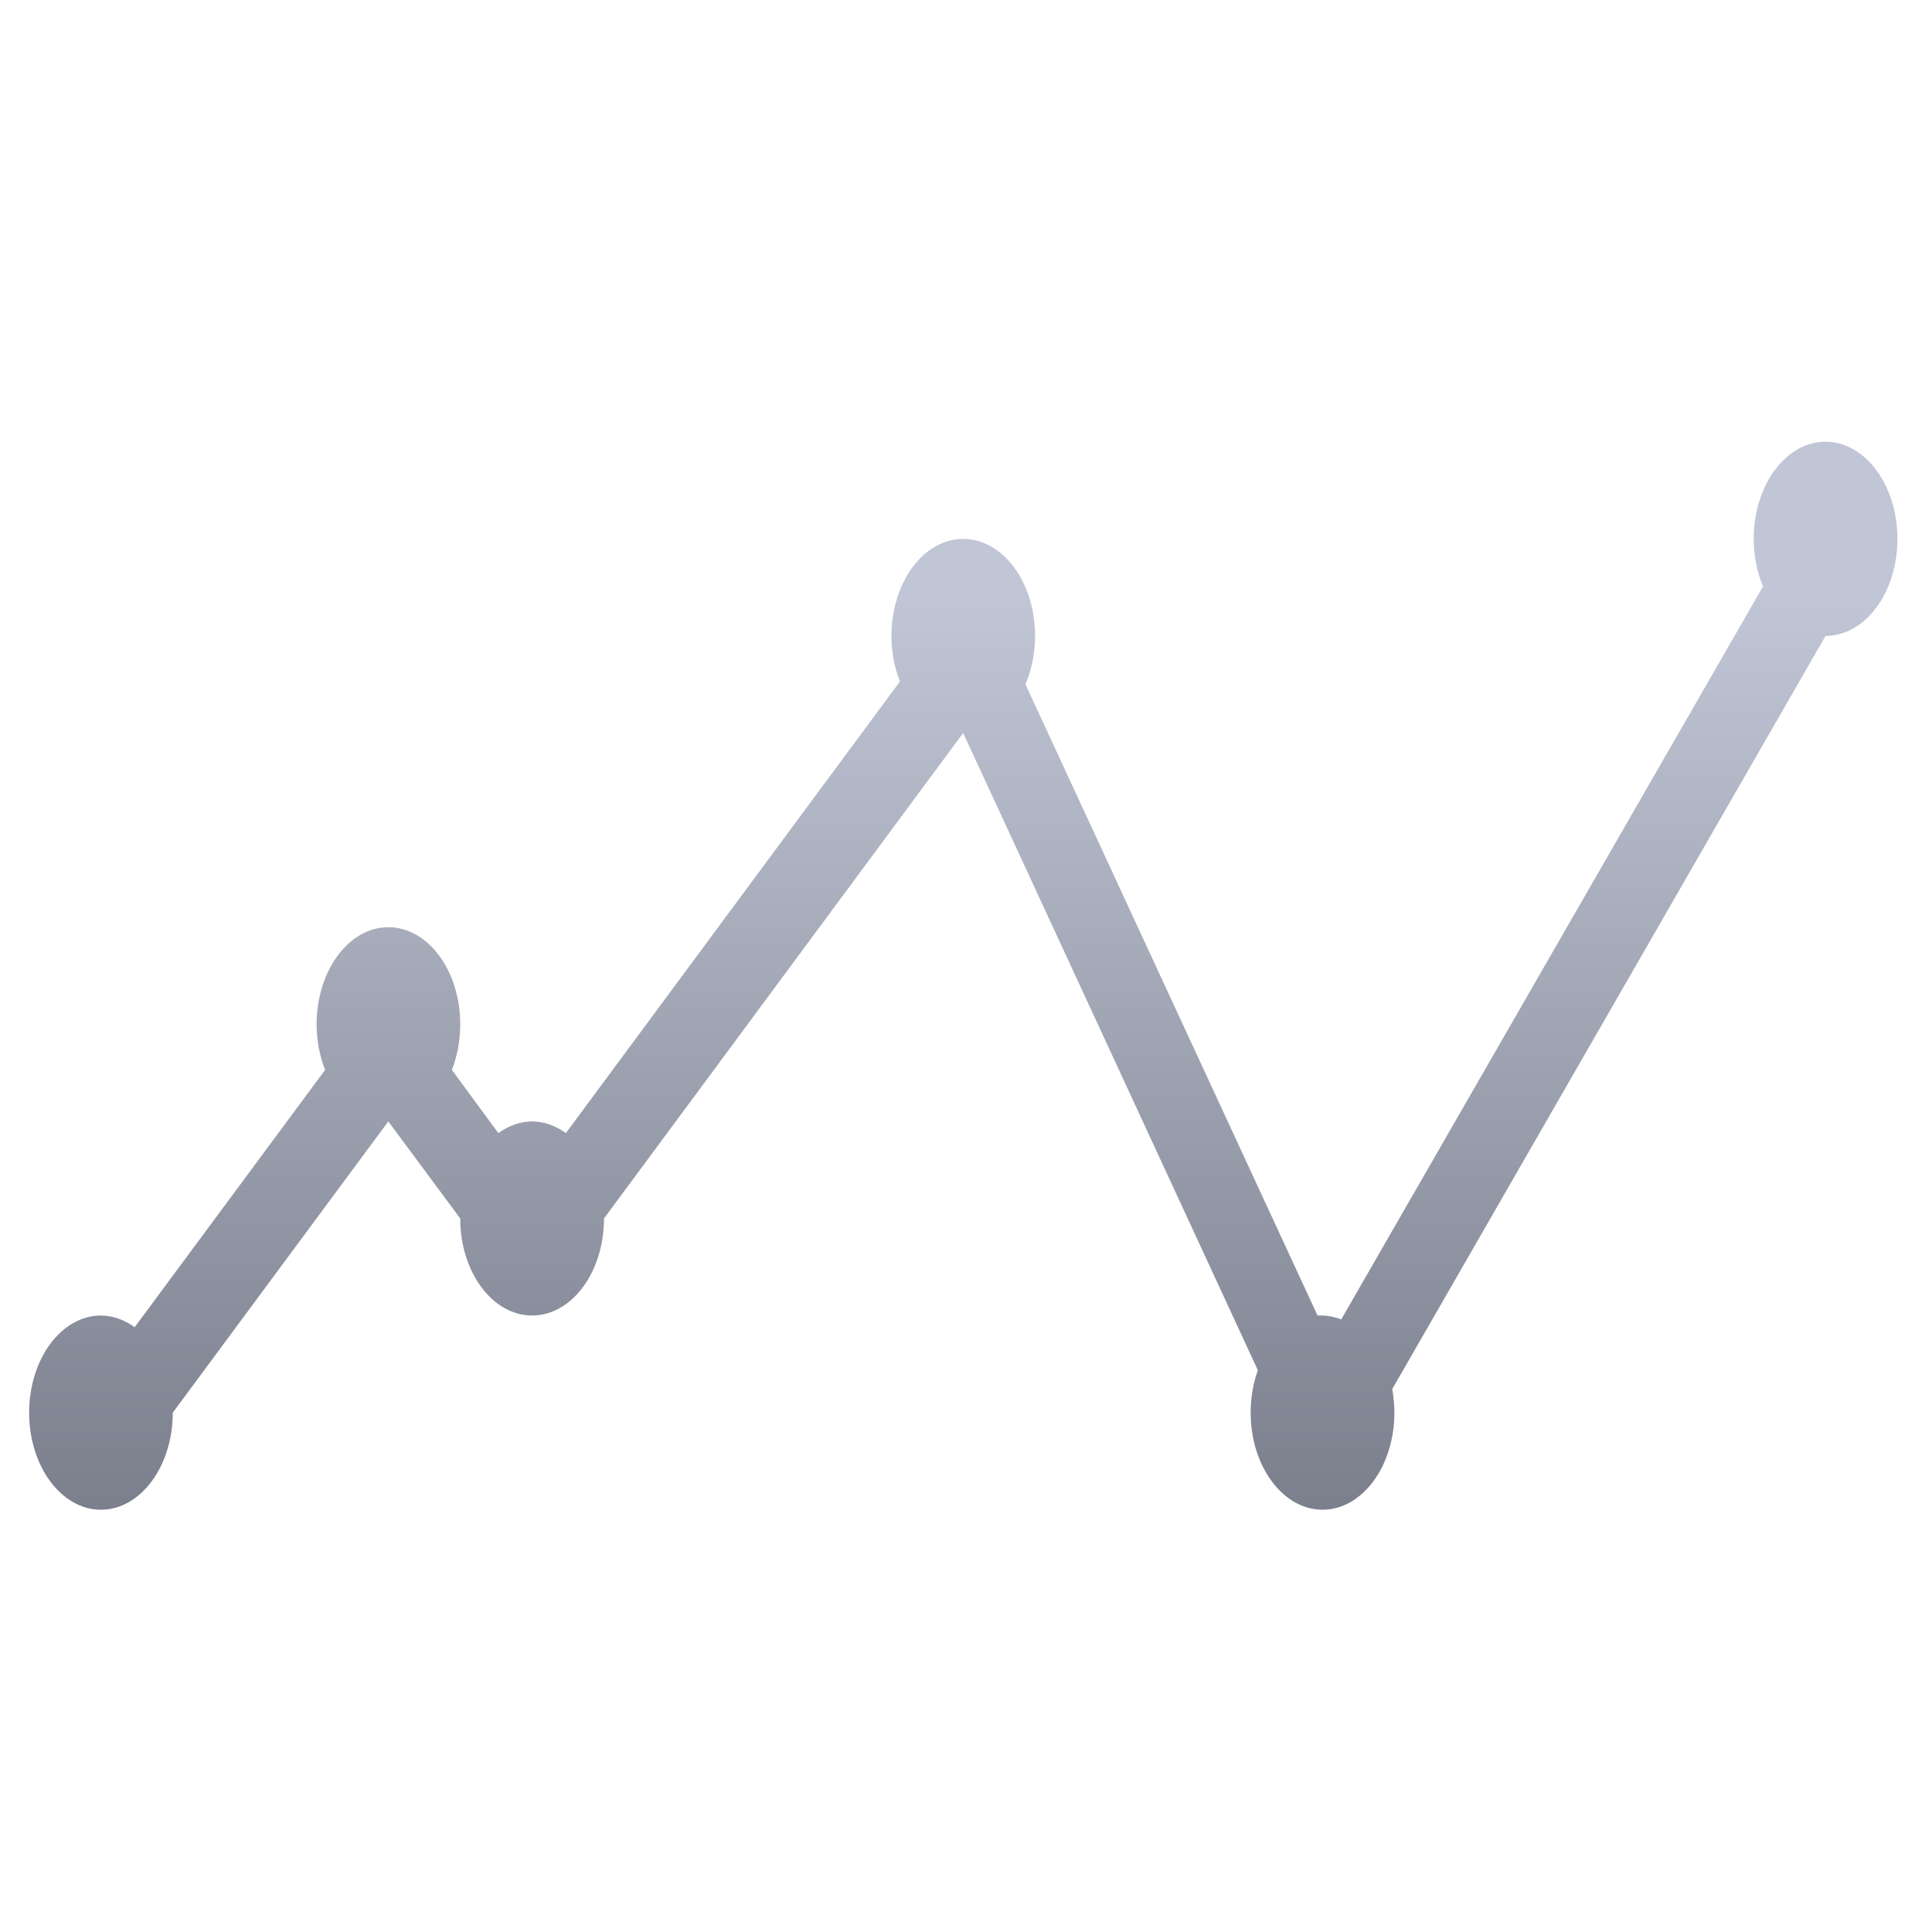 <svg xmlns="http://www.w3.org/2000/svg" xmlns:xlink="http://www.w3.org/1999/xlink" width="64" height="64" viewBox="0 0 64 64" version="1.1"><defs><linearGradient id="linear0" gradientUnits="userSpaceOnUse" x1="0" y1="0" x2="0" y2="1" gradientTransform="matrix(59.697,0,0,35.898,1.534,19.625)"><stop offset="0" style="stop-color:#c1c6d6;stop-opacity:1;"/><stop offset="1" style="stop-color:#6f7380;stop-opacity:1;"/></linearGradient></defs><g id="surface1"><path style=" stroke:none;fill-rule:nonzero;fill:url(#linear0);" d="M 60.473 14.633 C 59.156 14.633 58.094 16.074 58.094 17.852 C 58.094 18.402 58.199 18.945 58.402 19.426 L 44.43 43.707 C 44.23 43.629 44.02 43.586 43.812 43.578 C 43.754 43.578 43.699 43.578 43.645 43.578 L 33.969 22.668 C 34.176 22.184 34.289 21.629 34.289 21.066 C 34.289 19.289 33.223 17.852 31.906 17.852 C 30.594 17.852 29.531 19.289 29.531 21.066 C 29.531 21.594 29.629 22.113 29.812 22.574 L 18.746 37.535 C 18.398 37.285 18.016 37.152 17.629 37.148 C 17.238 37.152 16.855 37.285 16.508 37.535 L 14.969 35.441 C 15.152 34.977 15.246 34.457 15.246 33.93 C 15.246 32.156 14.18 30.715 12.863 30.715 C 11.555 30.715 10.488 32.156 10.488 33.93 C 10.488 34.457 10.586 34.977 10.77 35.441 L 4.461 43.965 C 4.117 43.715 3.734 43.582 3.344 43.578 C 2.031 43.578 0.965 45.02 0.965 46.797 C 0.965 48.57 2.031 50.012 3.344 50.012 C 4.656 50.012 5.723 48.57 5.723 46.797 L 12.863 37.148 L 15.246 40.363 C 15.246 42.141 16.312 43.578 17.629 43.578 C 18.941 43.578 20.008 42.141 20.008 40.363 L 31.906 24.281 L 41.668 45.391 C 41.508 45.828 41.43 46.309 41.43 46.797 C 41.43 48.57 42.496 50.012 43.812 50.012 C 45.125 50.012 46.191 48.57 46.191 46.797 C 46.191 46.531 46.164 46.27 46.121 46.012 L 60.473 21.066 C 61.789 21.066 62.855 19.629 62.855 17.852 C 62.855 16.074 61.789 14.633 60.473 14.633 Z M 60.473 14.633 "/></g></svg>
